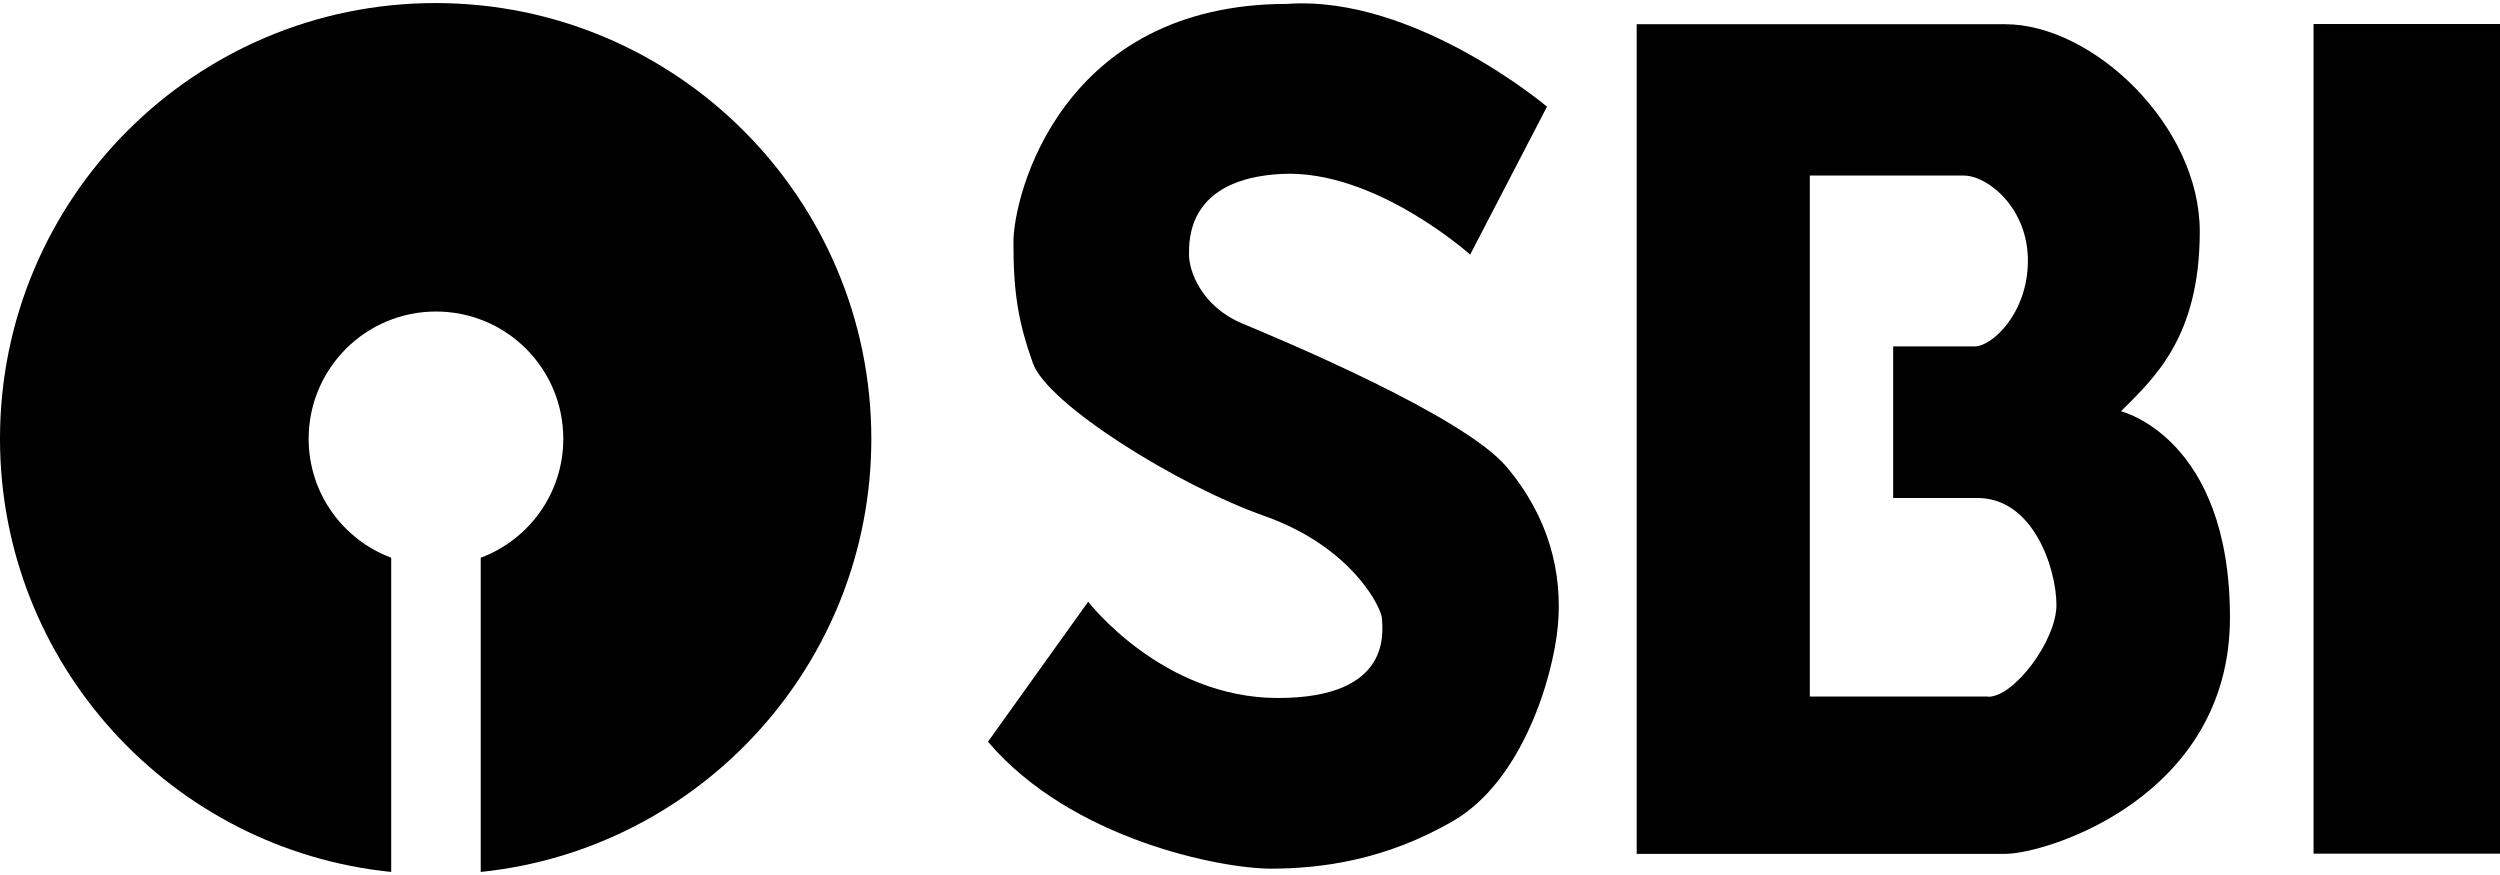 <svg viewBox="0 0 120 42" fill="none" xmlns="http://www.w3.org/2000/svg">
<g id="SBI Logo">
<g id="Vector">
<path d="M74.253 5.125L70.567 12.222C70.567 12.222 65.993 8.112 61.508 8.349C57.023 8.585 57.072 11.473 57.072 12.222C57.072 12.972 57.634 14.697 59.645 15.534C61.656 16.372 70.242 19.97 72.302 22.395C74.362 24.82 75.012 27.53 74.776 30.054C74.539 32.577 73.051 37.476 69.778 39.389C66.506 41.301 63.381 41.695 61.005 41.695C58.63 41.695 51.434 40.315 47.422 35.603L52.233 28.881C52.233 28.881 55.781 33.504 61.341 33.504C66.9 33.504 66.338 30.231 66.338 29.719C66.338 29.206 64.909 26.259 60.7 24.77C56.491 23.282 50.281 19.398 49.581 17.437C48.881 15.475 48.645 14.075 48.645 11.651C48.625 9.423 50.912 0.187 61.794 0.187C67.905 -0.247 74.263 5.125 74.263 5.125H74.253Z" fill="black"/>
<path d="M120 1.153H111.05V40.975H120V1.153Z" fill="black"/>
<path d="M101.804 19.743C103.391 18.156 105.589 16.195 105.589 11.108C105.589 6.022 100.453 1.163 96.254 1.163H78.561V40.985H96.254C98.216 40.985 107.038 38.275 107.038 29.64C107.038 21.005 101.814 19.743 101.814 19.743H101.804ZM95.436 33.435H86.87V8.427H94.263C95.397 8.427 97.339 9.965 97.339 12.508C97.339 15.051 95.604 16.628 94.796 16.628H90.872V23.903H94.914C97.624 23.903 98.709 27.333 98.709 29.038C98.709 30.744 96.688 33.445 95.436 33.445V33.435Z" fill="black"/>
<path d="M20.907 0.147C9.364 0.147 0 9.512 0 21.054C0 31.877 8.231 40.788 18.778 41.853V26.771C16.461 25.904 14.815 23.676 14.815 21.064C14.815 17.693 17.546 14.953 20.927 14.953C24.308 14.953 27.038 17.683 27.038 21.064C27.038 23.676 25.392 25.904 23.075 26.771V41.853C33.603 40.769 41.824 31.877 41.824 21.054C41.814 9.512 32.45 0.147 20.907 0.147Z" fill="black"/>
</g>
</g>
</svg>

